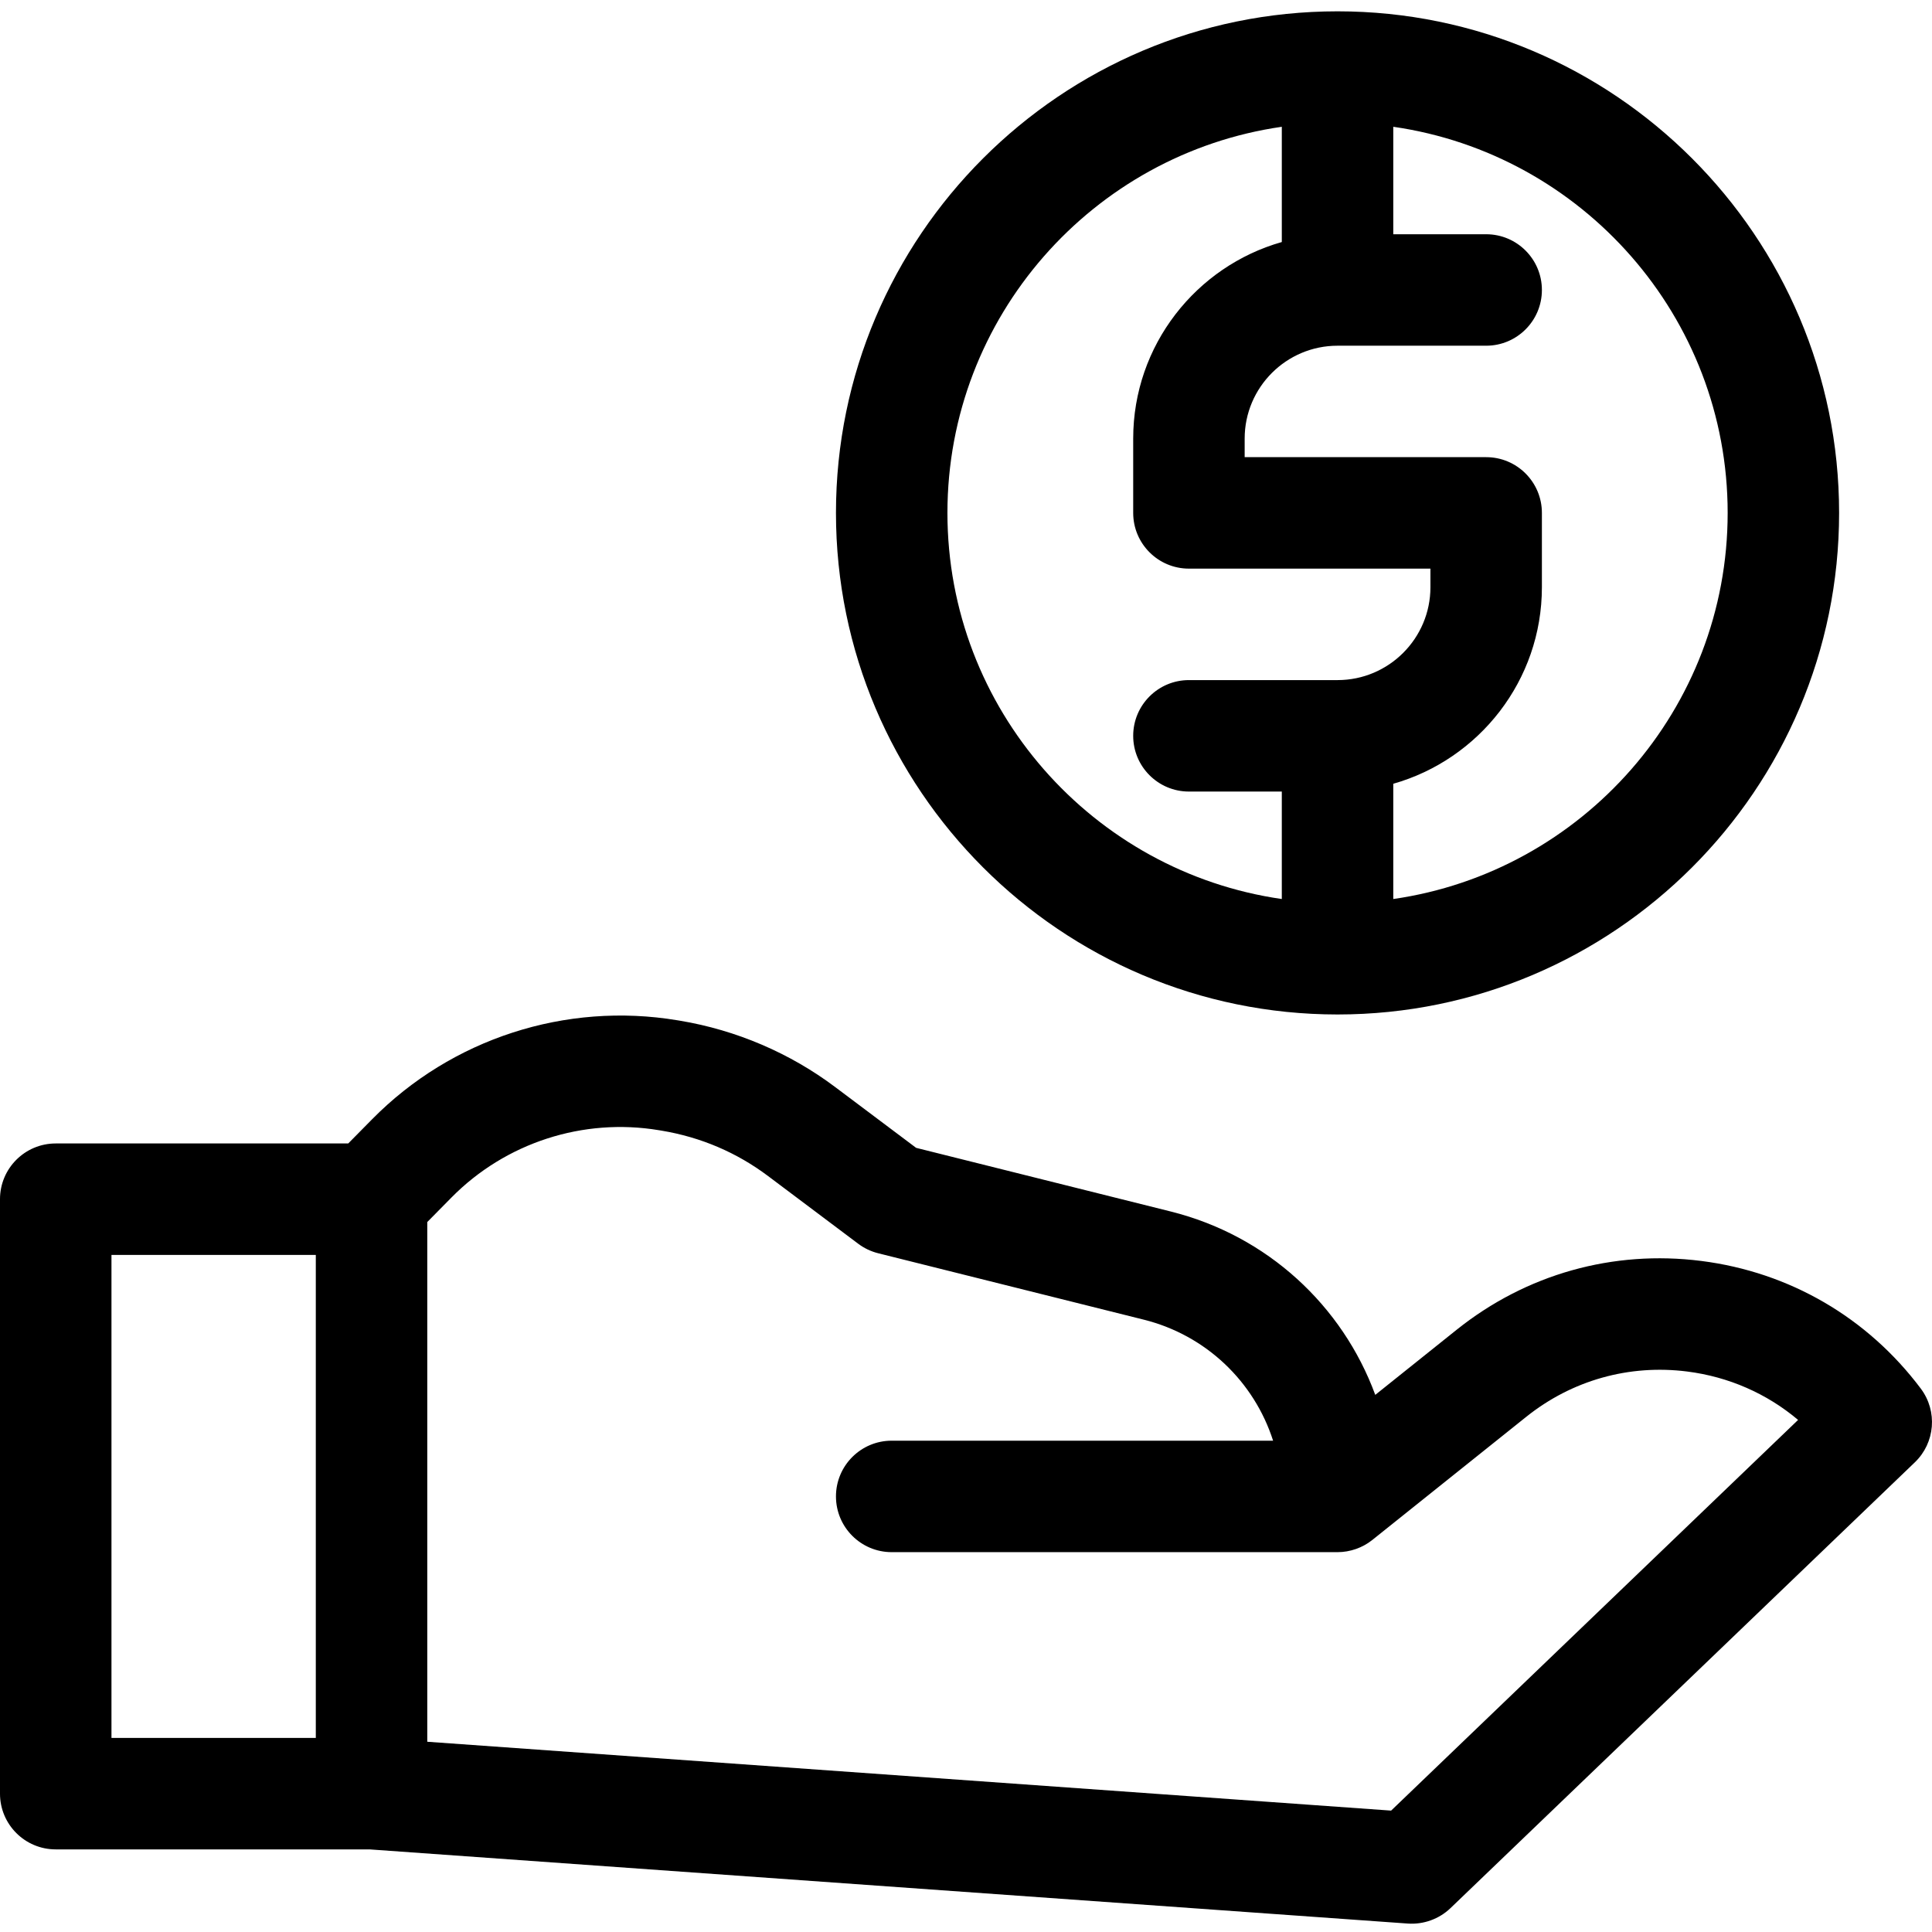 <svg height="512pt" viewBox="0 -3 512 512" width="512pt" xmlns="http://www.w3.org/2000/svg"><path d="m509.047 365.012c-14.145-18.859-34.812-30.879-58.199-33.848-23.387-2.969-46.406 3.504-64.816 18.23l-21.574 17.262c-8.691-23.645-28.59-42.191-54.176-48.59l-67.496-16.875c-4.223-3.168-13.328-10-21.422-16.086-12.004-9.031-26.242-15.121-41.164-17.609l-.691-.113c-29.59-4.93-59.832 4.875-80.895 26.23l-6.328 6.414h-77.516c-8.156 0-14.77 6.613-14.77 14.77v157.539c0 8.156 6.613 14.77 14.77 14.77h83.164l275.168 19.656c4.137.293 8.289-1.207 11.281-4.078l123.074-118.156c5.387-5.168 6.066-13.543 1.59-19.516zm-425.355 92.555h-54.152v-128h54.152zm284.969 19.262-255.43-18.246v-137.727l6.414-6.504c14.32-14.52 34.891-21.188 55-17.832l.691.113c10.414 1.738 19.926 5.801 28.273 12.078 10.984 8.262 23.836 17.902 23.836 17.902 1.574 1.18 3.371 2.035 5.281 2.512l70.391 17.598c16.562 4.141 29.273 16.496 34.266 32.074h-101.074c-8.156 0-14.77 6.613-14.77 14.77s6.613 14.77 14.77 14.77h118.152c3.324 0 6.633-1.16 9.227-3.238l40.797-32.637c12.113-9.688 27.258-13.945 42.641-11.996 11.02 1.398 21.121 5.855 29.387 12.828zm0 0"/><path d="m354.461 265.848c73.293 0 132.922-59.629 132.922-132.926 0-73.293-59.629-132.922-132.922-132.922-73.293 0-132.922 59.629-132.922 132.922 0 73.297 59.629 132.926 132.922 132.926zm103.387-132.926c0 51.992-38.582 95.137-88.617 102.328v-30.543c22.703-6.449 39.387-27.352 39.387-52.09v-19.695c0-8.156-6.613-14.77-14.77-14.77h-64v-4.922c0-13.574 11.039-24.613 24.613-24.613h39.387c8.156 0 14.77-6.613 14.77-14.77s-6.613-14.77-14.77-14.77h-24.617v-28.48c50.035 7.188 88.617 50.332 88.617 102.324zm-118.156-102.324v30.543c-22.703 6.445-39.383 27.352-39.383 52.09v19.691c0 8.156 6.613 14.77 14.77 14.77h64v4.926c0 13.57-11.043 24.613-24.617 24.613h-39.383c-8.156 0-14.77 6.613-14.77 14.77s6.613 14.77 14.77 14.77h24.613v28.48c-50.035-7.191-88.613-50.336-88.613-102.328s38.578-95.137 88.613-102.324zm0 0"/></svg>